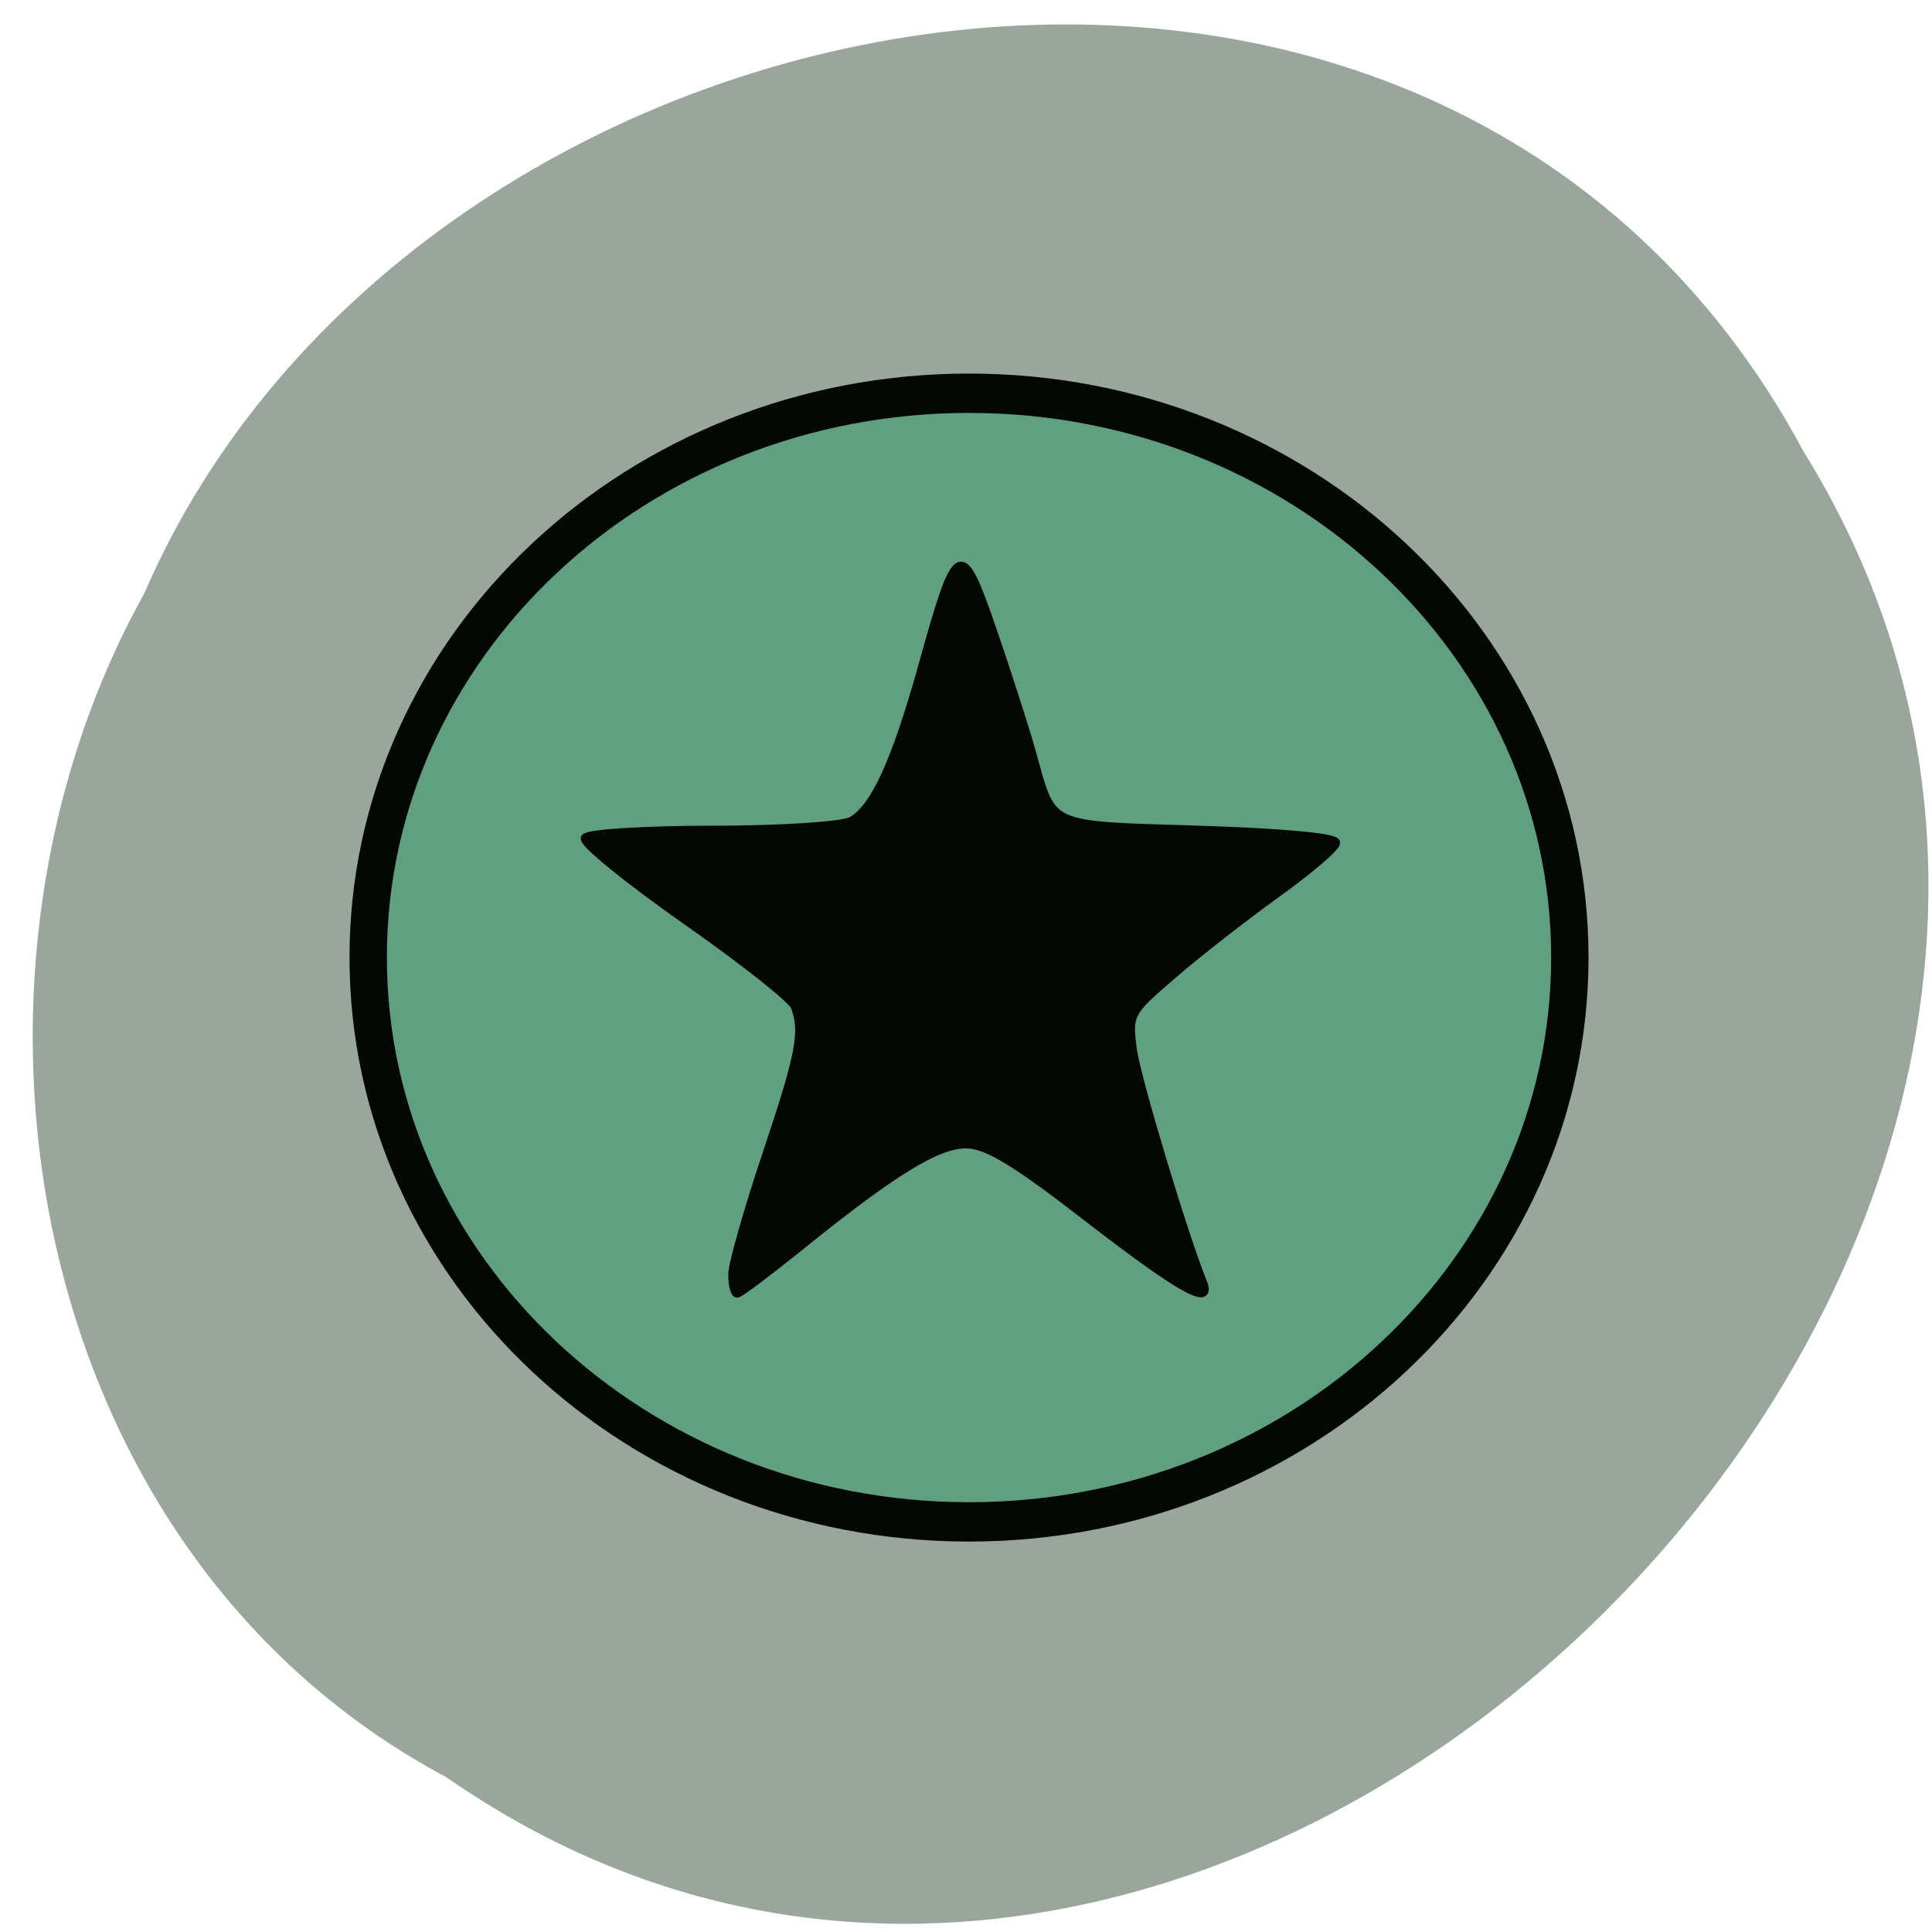 <svg xmlns="http://www.w3.org/2000/svg" viewBox="0 0 32 32"><path d="m 7.406 29.445 c 12.863 8.934 30.633 -8.793 22.465 -21.969 c -6.04 -11.266 -23.01 -8.02 -27.484 2.359 c -3.566 6.402 -2 15.875 5.02 19.609" fill="#99a69c"/><g stroke="#040805"><path d="m 215.86 130.16 c 0 37.14 -33.763 67.26 -75.39 67.26 c -41.628 0 -75.39 -30.12 -75.39 -67.26 c 0 -37.14 33.763 -67.23 75.39 -67.23 c 41.628 0 75.39 30.09 75.39 67.23" transform="matrix(0.132 0 0 0.139 -2.492 -2.234)" fill="#609f7f" stroke-width="4.689"/><path d="m 95.45 159.03 c 0 -1.284 1.966 -8.091 4.355 -15.11 c 4.355 -12.809 4.899 -15.586 3.659 -18.781 c -0.363 -0.955 -6.713 -5.882 -14.12 -10.988 c -7.379 -5.106 -13.155 -9.734 -12.822 -10.301 c 0.333 -0.567 7.711 -1.015 16.36 -1.015 c 8.77 0 16.663 -0.508 17.842 -1.135 c 2.964 -1.582 5.716 -7.524 9.163 -19.736 c 4.445 -15.735 4.899 -15.944 8.921 -4.479 c 1.845 5.285 4.143 12.301 5.08 15.586 c 2.752 9.674 1.633 9.136 21.471 9.763 c 10.645 0.328 17.63 0.955 17.57 1.612 c -0.03 0.597 -3.447 3.463 -7.59 6.39 c -4.113 2.926 -10.131 7.524 -13.306 10.241 c -5.685 4.807 -5.806 5.02 -5.201 9.525 c 0.514 3.732 6.593 23.588 9.01 29.44 c 1.3 3.165 -2.933 0.806 -14.606 -8.06 c -9.526 -7.285 -13.155 -9.435 -15.816 -9.435 c -3.72 0 -9.465 3.493 -21.501 13.08 c -3.992 3.165 -7.53 5.792 -7.863 5.792 c -0.333 0 -0.605 -1.075 -0.605 -2.389" transform="matrix(0.129 0 0 0.131 -0.181 0.276)" fill="#040805" stroke-width="1.085"/></g></svg>